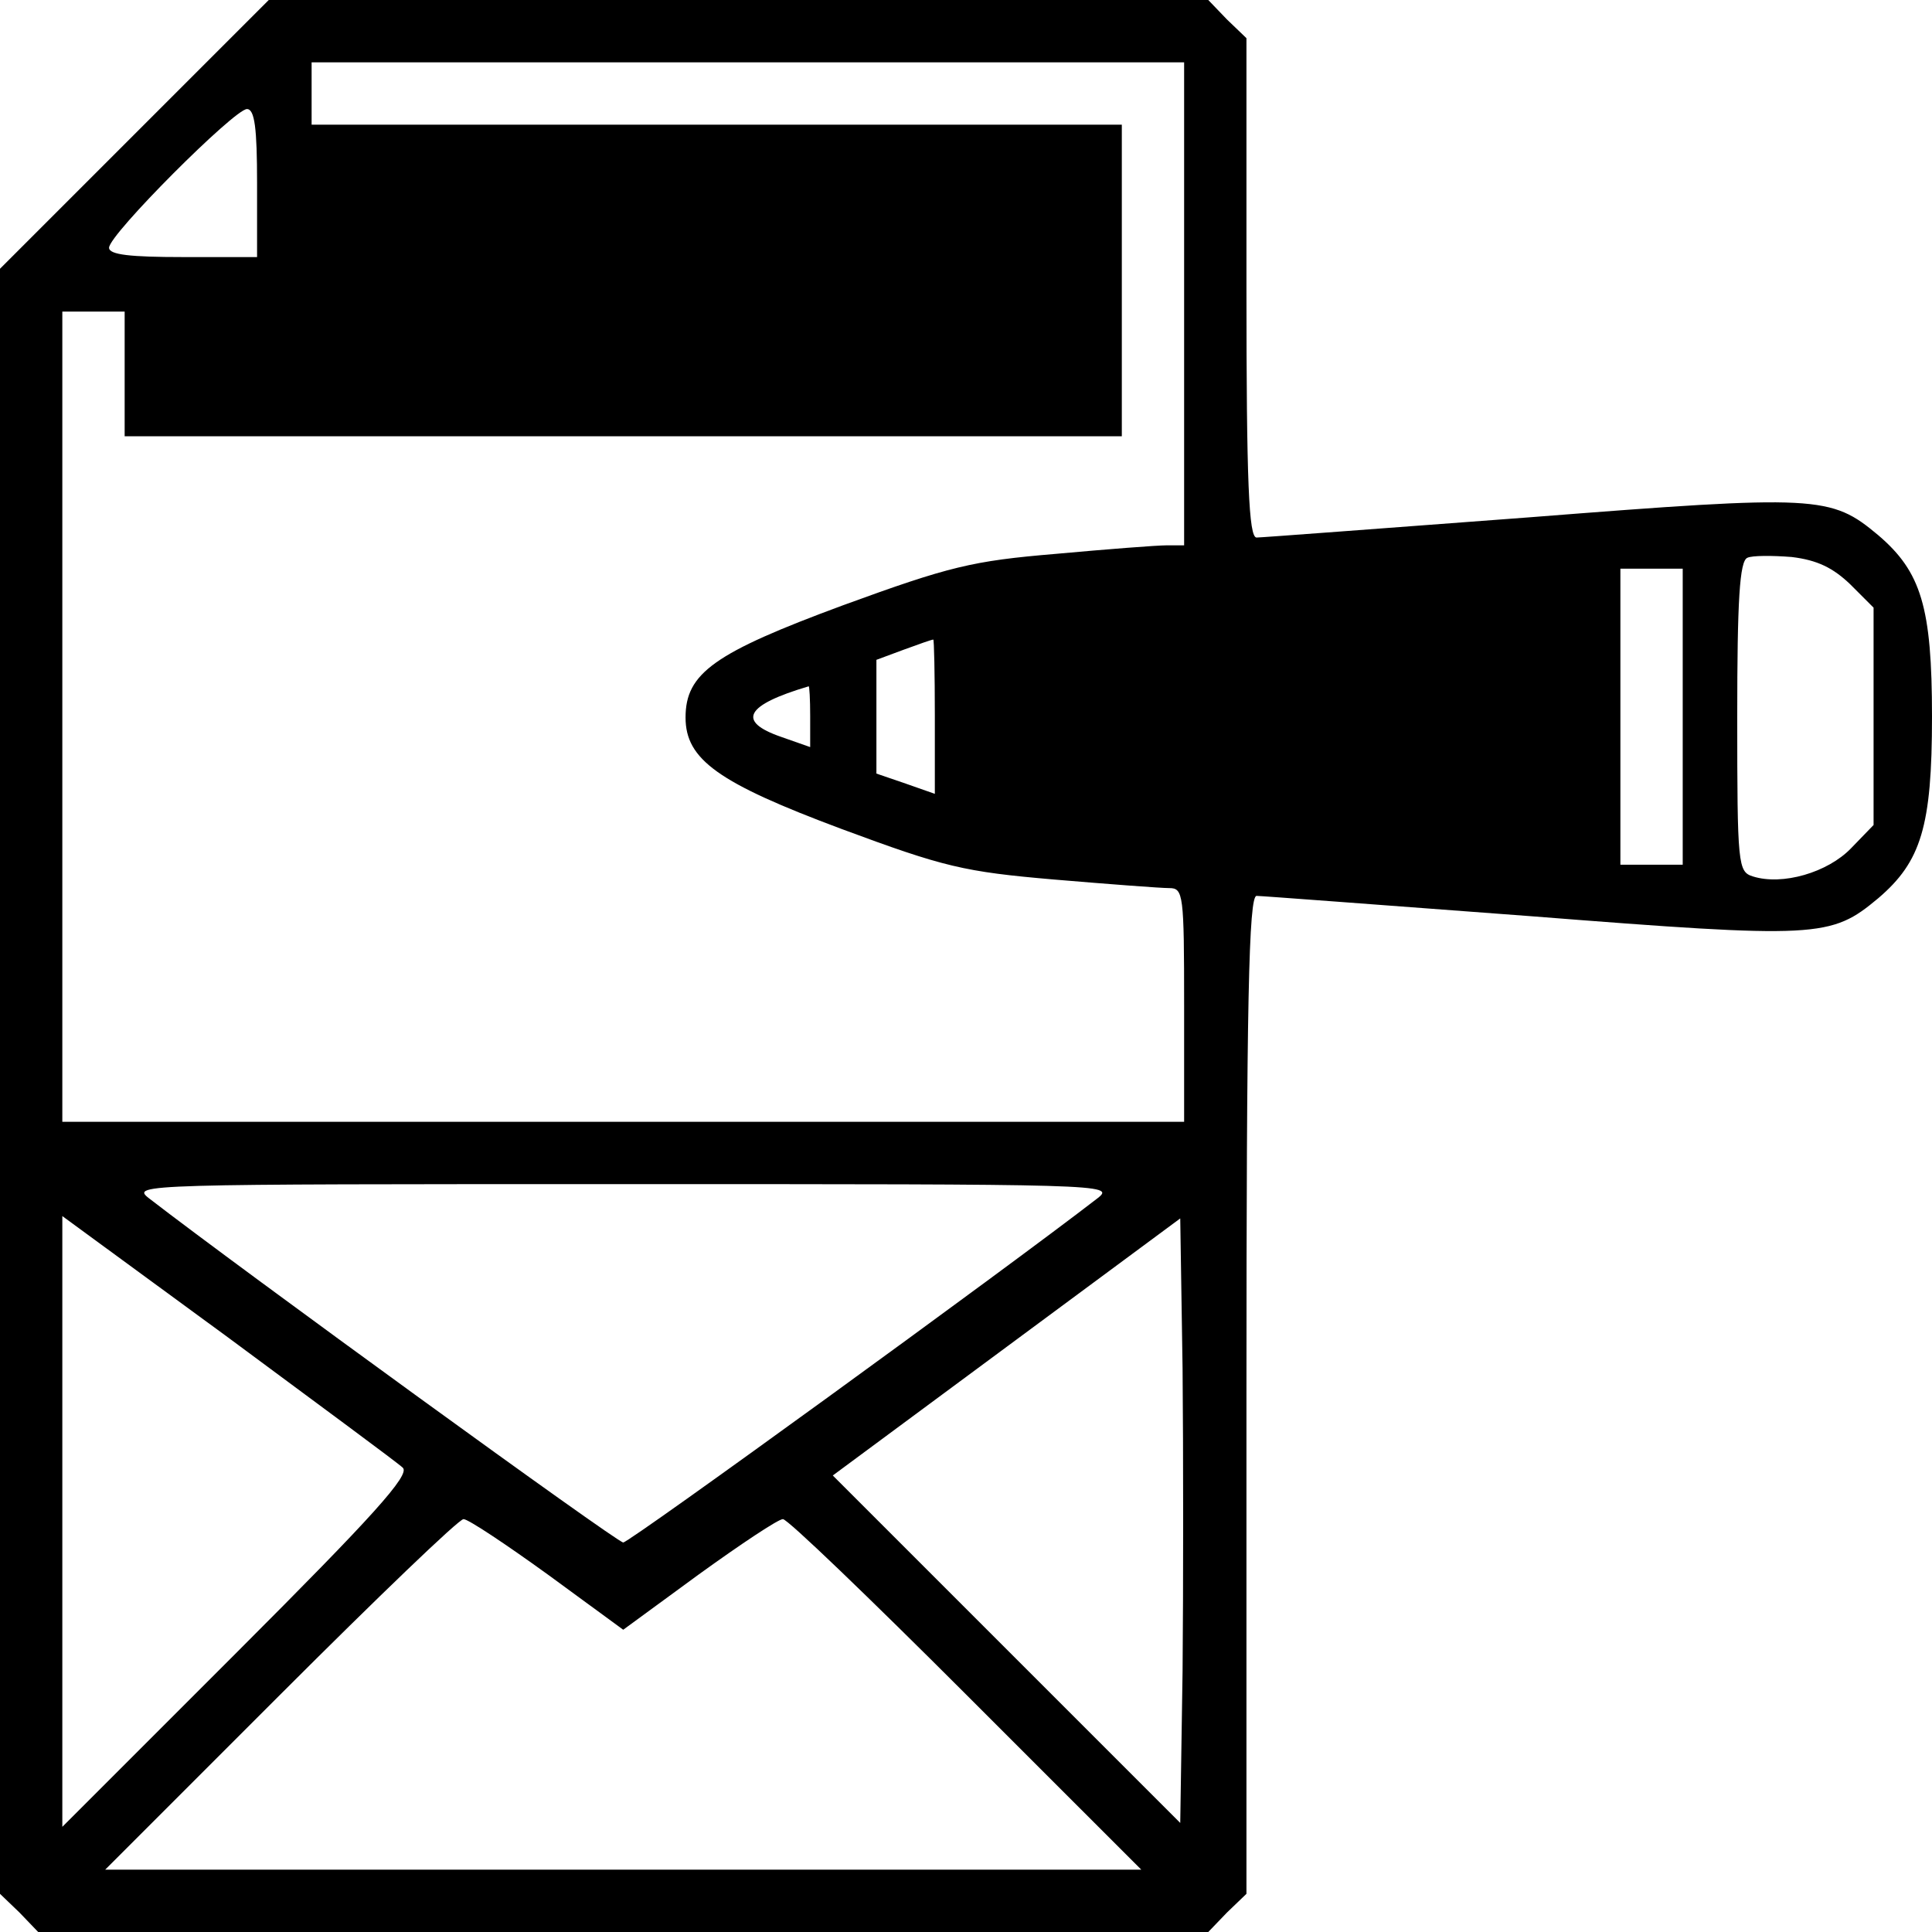 <svg width="100" height="100" viewBox="0 0 100 100" fill="none" xmlns="http://www.w3.org/2000/svg">
<path d="M6.935 6.976L0 13.911V55.968V98.024L1.008 98.992L1.976 100H32.258H62.54L63.508 98.992L64.516 98.024V72.177C64.516 51.815 64.637 46.371 65.04 46.371C65.282 46.371 71.653 46.855 79.194 47.419C94.113 48.589 94.758 48.548 97.218 46.492C99.436 44.597 100 42.782 100 37.097C100 31.411 99.436 29.597 97.218 27.702C94.758 25.645 94.113 25.605 79.194 26.774C71.653 27.339 65.282 27.823 65.04 27.823C64.637 27.823 64.516 24.96 64.516 14.919V1.976L63.508 1.008L62.54 0H38.226H13.911L6.935 6.976ZM61.29 15.726V28.226H60.403C59.879 28.226 57.298 28.427 54.637 28.669C50.323 29.032 49.153 29.314 43.629 31.331C36.976 33.79 35.484 34.839 35.484 37.137C35.484 39.315 37.177 40.524 43.548 42.903C48.871 44.879 49.879 45.121 54.556 45.524C57.419 45.766 60.081 45.968 60.524 45.968C61.25 45.968 61.29 46.29 61.29 52.016V58.065H32.258H3.226V37.097V16.129H4.839H6.452V19.355V22.581H32.258H58.065V14.516V6.452H37.097H16.129V4.839V3.226H38.71H61.29V15.726ZM13.306 9.476V13.306H9.476C6.734 13.306 5.645 13.185 5.645 12.823C5.645 12.137 12.137 5.645 12.782 5.645C13.185 5.645 13.306 6.653 13.306 9.476ZM95.766 30.242L96.976 31.452V37.097V42.702L95.806 43.911C94.597 45.161 92.258 45.847 90.726 45.363C89.96 45.121 89.919 44.798 89.919 37.097C89.919 31.089 90.04 29.032 90.444 28.871C90.686 28.75 91.734 28.75 92.742 28.831C94.073 28.992 94.879 29.395 95.766 30.242ZM87.097 37.097V44.758H85.484H83.871V37.097V29.436H85.484H87.097V37.097ZM48.387 37.056V41.089L46.895 40.565L45.363 40.04V37.097V34.153L46.774 33.629C47.54 33.347 48.226 33.105 48.306 33.105C48.347 33.065 48.387 34.879 48.387 37.056ZM41.935 37.056V38.669L40.444 38.145C38.105 37.339 38.589 36.492 41.855 35.524C41.895 35.484 41.935 36.21 41.935 37.056ZM56.815 62.016C52.016 65.726 32.581 79.839 32.258 79.839C31.936 79.839 12.5 65.726 7.702 62.016C6.774 61.29 7.379 61.29 32.258 61.29C57.137 61.29 57.742 61.29 56.815 62.016ZM20.847 75.968C21.25 76.331 19.274 78.508 12.298 85.484L3.226 94.556V78.75V62.944L11.815 69.234C16.492 72.702 20.605 75.726 20.847 75.968ZM61.21 86.492L61.089 94.355L52.097 85.363L43.105 76.371L52.097 69.718L61.089 63.065L61.21 70.847C61.25 75.121 61.25 82.177 61.21 86.492ZM28.347 81.492L32.258 84.355L36.169 81.492C38.347 79.919 40.282 78.629 40.524 78.629C40.766 78.629 45 82.702 50 87.702L59.073 96.774H32.258H5.444L14.516 87.702C19.516 82.702 23.75 78.629 23.992 78.629C24.234 78.629 26.169 79.919 28.347 81.492Z" fill="black"/>
</svg>
